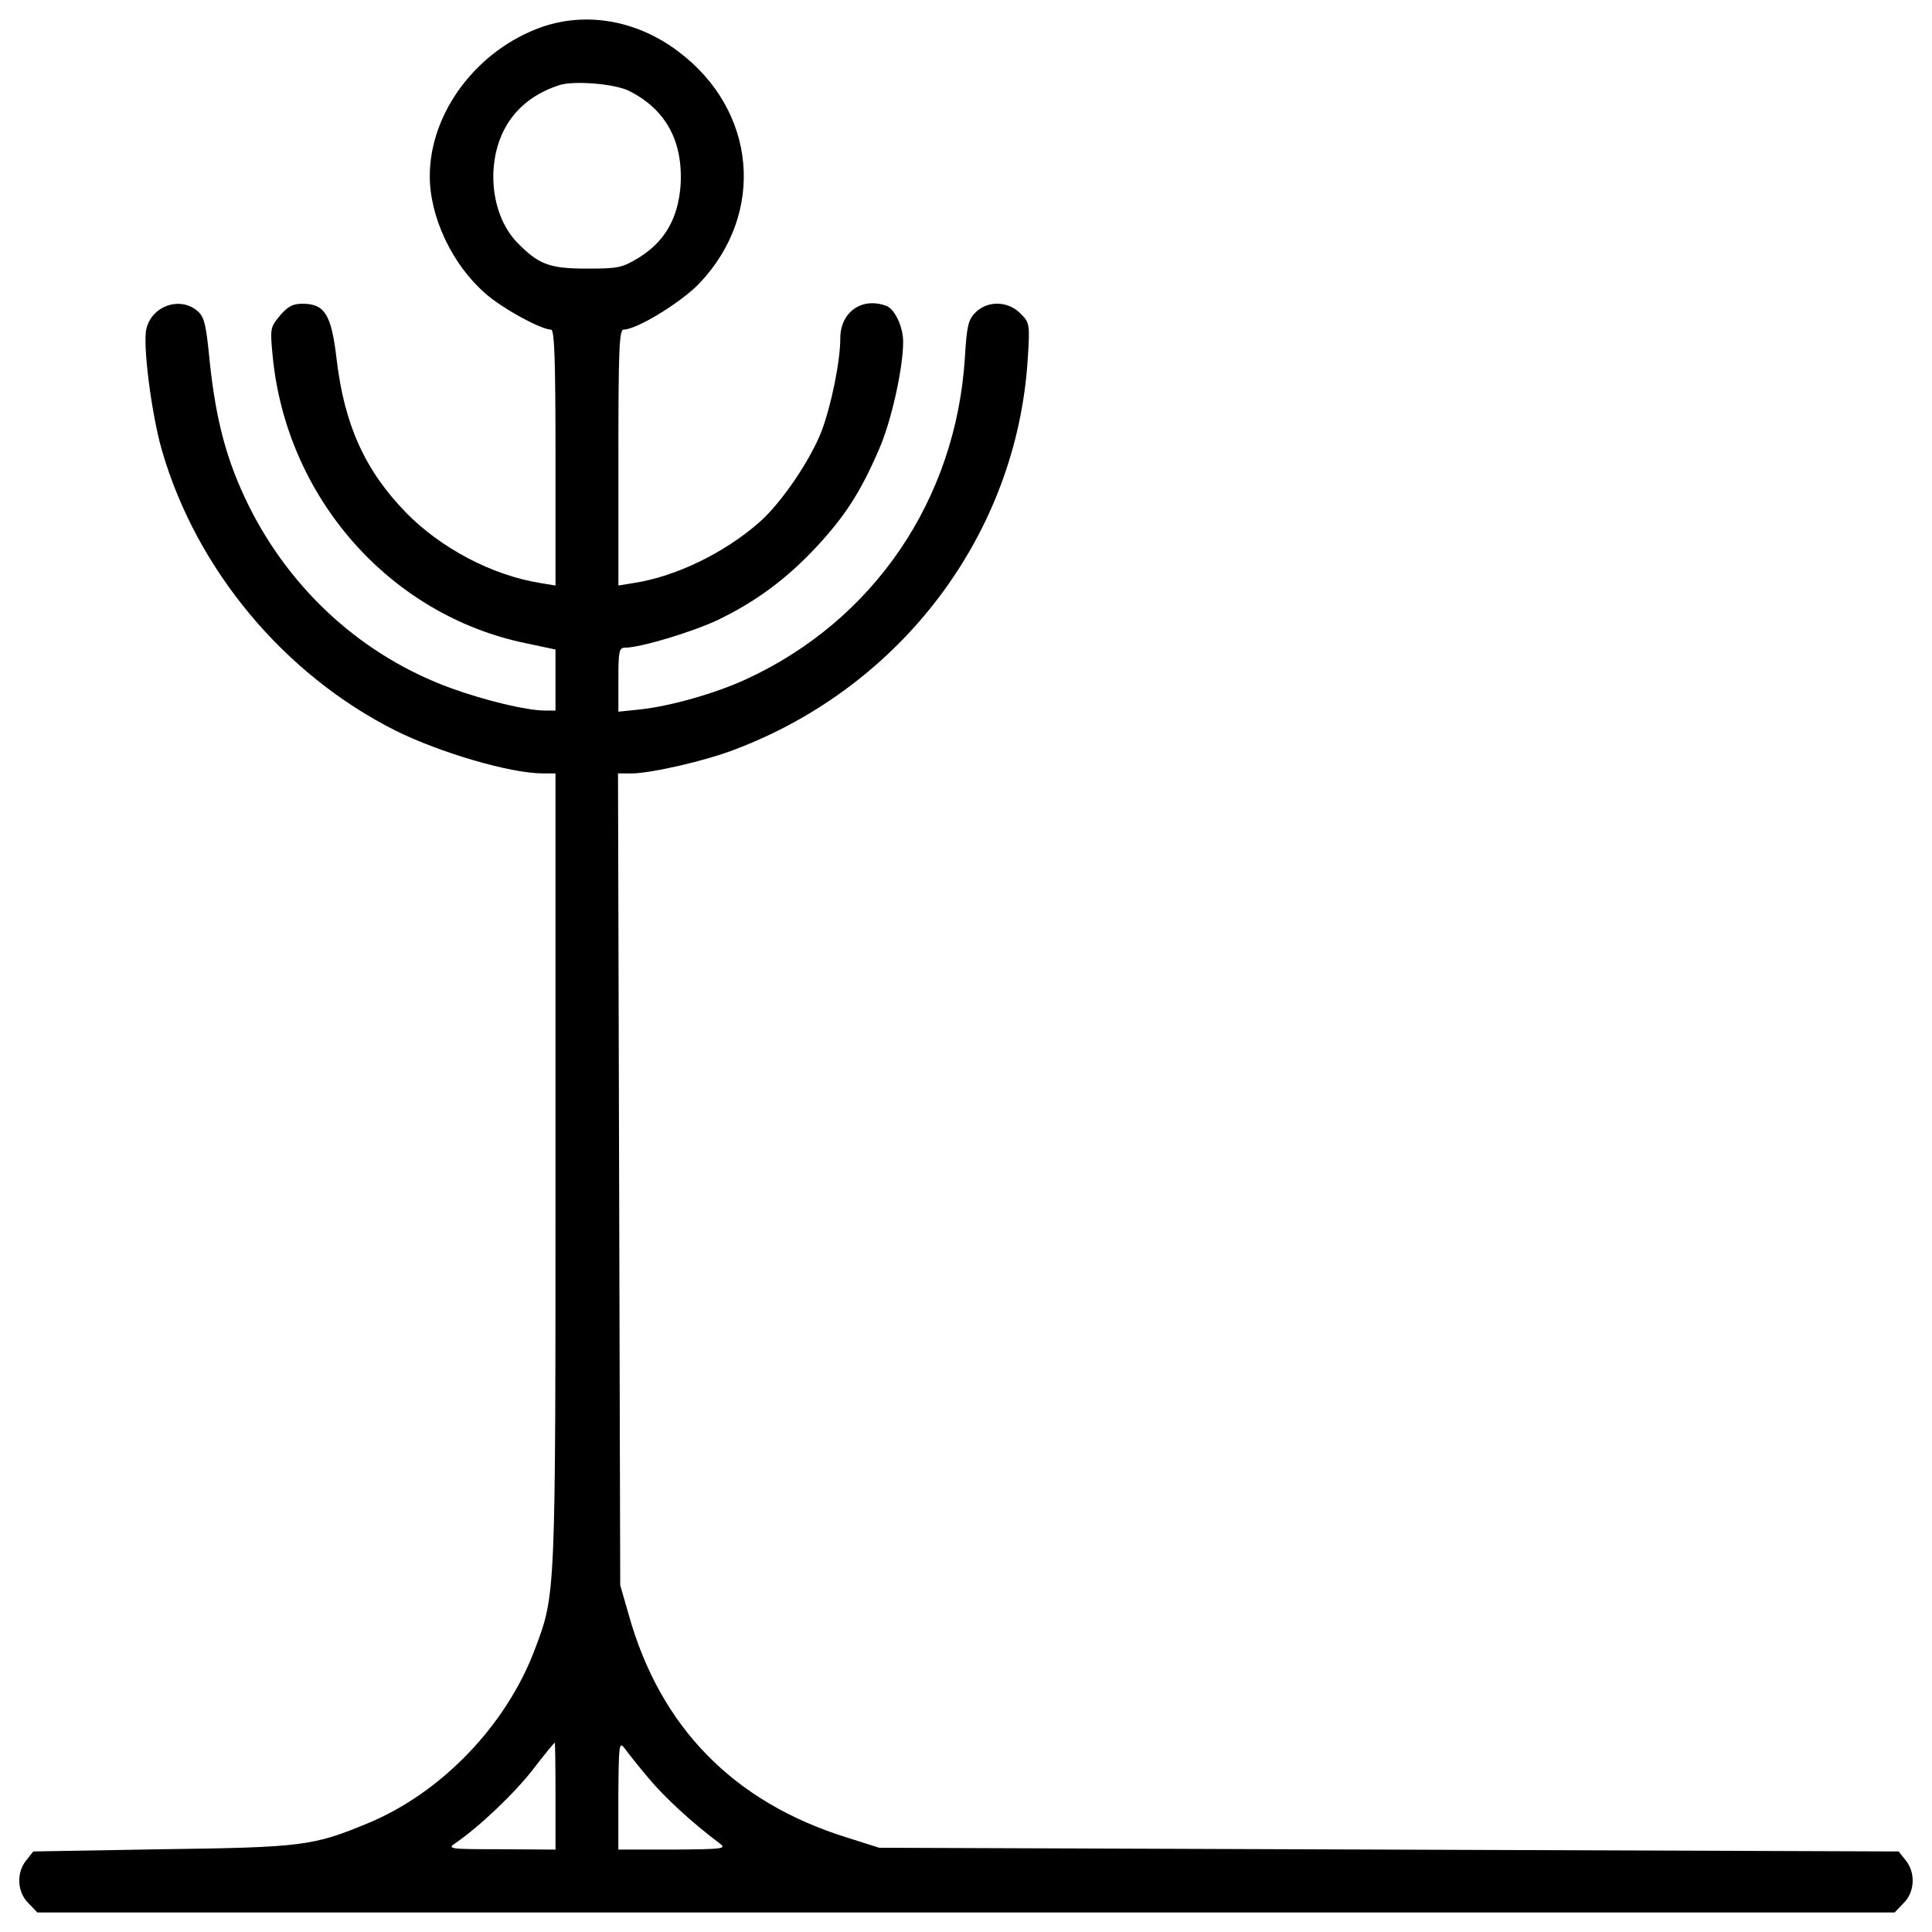 <?xml version="1.0" encoding="utf-8"?>
<!-- Svg Vector Icons : http://www.onlinewebfonts.com/icon -->
<!DOCTYPE svg PUBLIC "-//W3C//DTD SVG 1.1//EN" "http://www.w3.org/Graphics/SVG/1.1/DTD/svg11.dtd">
<svg version="1.1" xmlns="http://www.w3.org/2000/svg" xmlns:xlink="http://www.w3.org/1999/xlink" x="0px" y="0px" viewBox="0 0 1000 1000" enable-background="new 0 0 1000 1000" xml:space="preserve">
<g><g transform="translate(0,512) scale(0.1,-0.1)"><path d="M2808.3,4981.5c-336.9-116.8-583.8-442.2-583.8-773.3c0-210.6,114.9-455.6,285.2-604.9c84.2-76.6,291-189.5,342.6-189.5c17.2,0,23-145.5,23-662.3v-662.3l-80.4,13.4c-248.8,40.2-513,179.9-692.9,363.7c-212.5,218.2-319.7,453.7-359.9,796.3c-26.8,229.7-61.3,285.2-176.1,285.2c-49.8,0-76.6-13.4-116.8-61.3c-49.8-59.3-51.7-67-38.3-204.8c68.9-735,604.9-1345.7,1311.2-1491.1l153.1-32.5v-157v-158.9h-55.5c-91.9,0-308.2,51.7-482.4,114.8c-455.6,164.6-830.7,503.4-1050.9,947.5c-112.9,229.7-168.4,436.4-201,744.6c-19.1,199.1-28.7,233.5-67,264.2c-90,72.7-231.6,23-260.3-93.8c-21.1-78.5,26.8-447.9,80.4-631.7c178-614.4,629.8-1158.1,1207.8-1449c231.6-114.9,595.3-222,763.8-222h65.1V-929.5c0-2224.3,1.9-2199.4-107.2-2488.4c-147.4-392.4-484.3-742.7-865.2-899.7c-281.4-116.8-338.8-124.4-1062.4-134l-668.1-11.5l-36.4-45.9c-51.7-63.2-47.9-164.6,11.5-222l45.9-47.9H5000h4806.5l45.9,47.9c59.3,57.4,63.2,158.9,11.5,222l-36.4,45.9l-2639.6,9.6l-2637.7,9.6l-168.4,53.6C3797.9-4208.5,3417-3819.9,3254.3-3238l-44,153.1l-5.7,2101.8l-5.8,2099.8h72.7c101.5,1.9,373.3,63.2,528.3,122.5c869,327.3,1464.3,1119.8,1519.9,2025.2c11.5,179.9,9.6,185.7-38.3,233.5c-65.1,65.1-168.5,67-231.6,5.7c-38.3-38.3-45.9-70.8-55.5-233.5c-45.9-735-470.9-1361-1131.3-1665.3c-157-72.7-390.5-139.7-551.3-157l-111-11.5V1603c0,147.4,3.8,164.6,34.5,164.6c78.5,0,346.5,80.4,480.5,143.6c195.2,93.8,356,212.5,511.1,379c149.3,160.8,229.7,287.1,323.5,505.4c63.2,143.6,124.4,419.2,124.4,555.1c0,76.6-42.1,168.4-86.1,185.7c-126.3,47.9-239.3-30.6-239.3-168.4c0-116.8-45.9-342.6-95.7-476.6c-57.4-151.2-210.6-377.1-325.4-476.6c-179.9-157-426.9-277.6-645.1-312l-82.3-13.4v662.3c0,547.5,3.8,662.3,26.8,662.3c68.9,0,298.6,141.6,392.4,239.3c344.6,363.7,296.7,895.8-109.1,1200.2C3298.3,5014,3039.9,5060,2808.3,4981.5z M3258.1,4648.4c189.5-95.7,279.5-262.2,264.2-491.9c-13.4-168.4-82.3-287.1-214.4-369.4c-88.1-53.6-109.1-57.4-268-57.4c-197.2,0-252.7,21.1-365.6,137.8c-86.1,90-132.1,239.3-118.7,388.6c19.1,208.6,137.8,358,338.8,423C2969.1,4703.9,3185.4,4686.7,3258.1,4648.4z M2875.3-4175.9v-277.6l-281.4,1.9c-271.8,0-281.4,1.9-235.4,32.5c120.6,82.3,306.3,258.4,402,382.8c57.4,74.7,107.2,135.9,111,135.9C2873.4-3898.4,2875.3-4022.8,2875.3-4175.9z M3355.7-4082.1c84.2-101.5,227.8-233.5,371.3-340.7c34.5-26.8,11.5-28.7-243.1-30.6h-283.3v283.3c1.9,254.6,3.8,277.5,30.6,243.1C3246.6-3948.1,3302.1-4019,3355.7-4082.1z"/></g></g>
</svg>